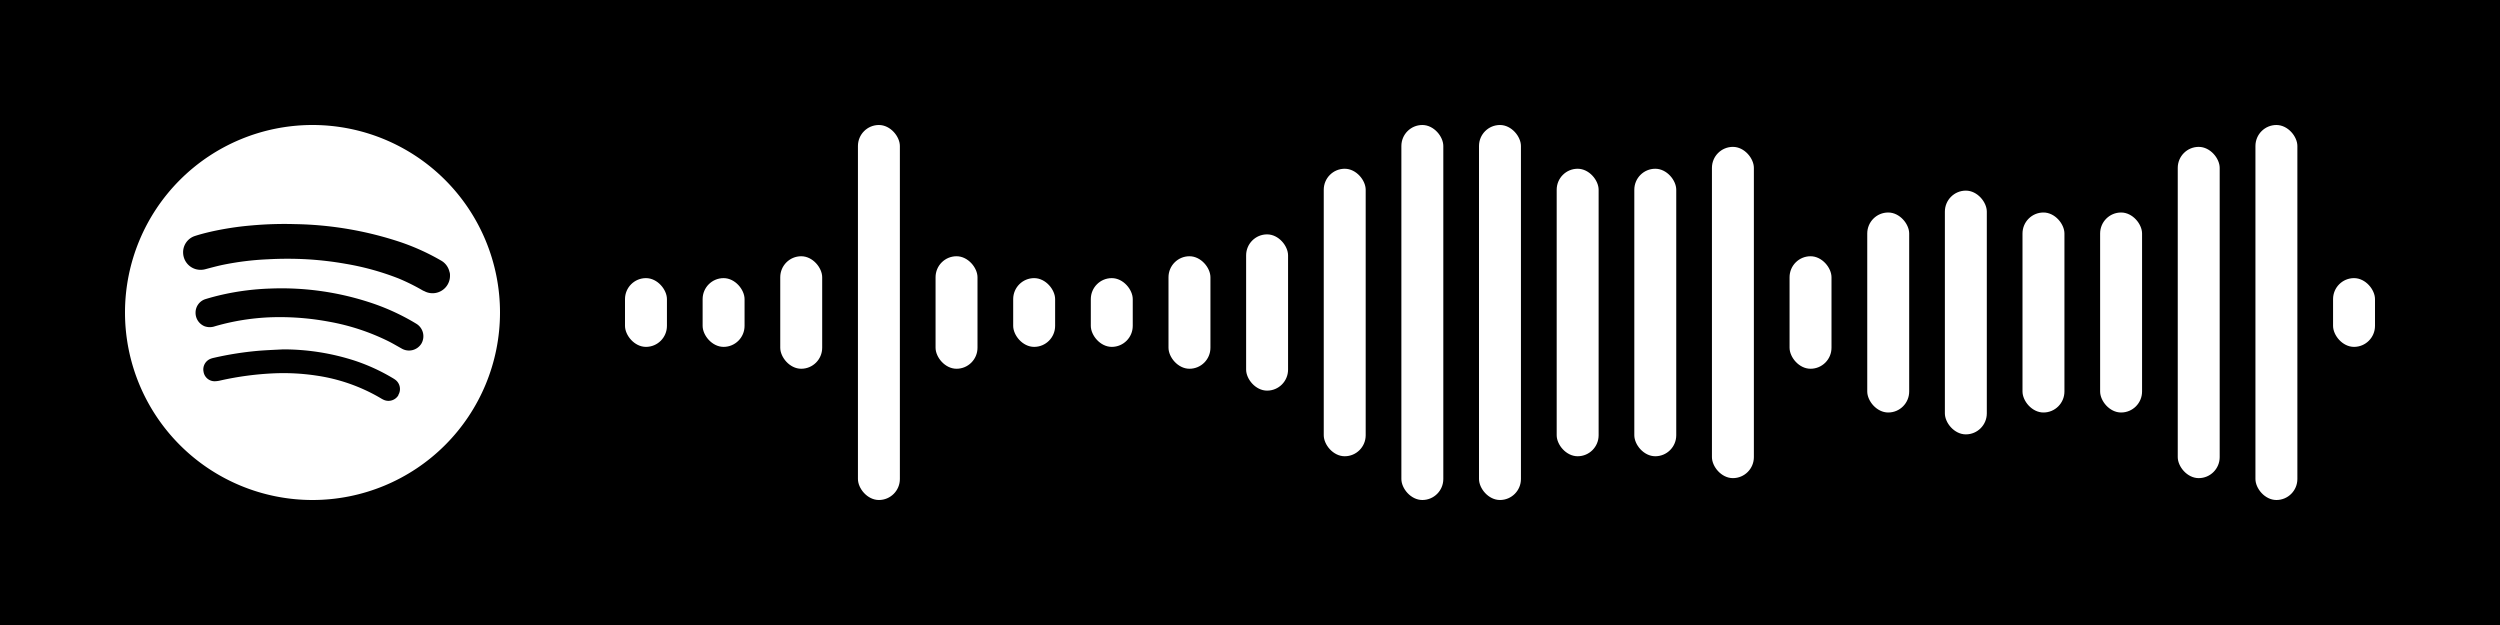 <svg width="640" height="160" viewBox="0 0 400 100" xmlns="http://www.w3.org/2000/svg" xmlns:xlink="http://www.w3.org/1999/xlink">
<rect x="0" y="0" width="400" height="100" fill="#000000"/>
<rect x="100.00" y="44.50" width="6.71" height="11.00" rx="3.36" ry="3.36" fill="#ffffff"/>
<rect x="112.42" y="44.50" width="6.71" height="11.00" rx="3.36" ry="3.36" fill="#ffffff"/>
<rect x="124.84" y="41.00" width="6.71" height="18.00" rx="3.36" ry="3.36" fill="#ffffff"/>
<rect x="137.27" y="20.00" width="6.71" height="60.00" rx="3.36" ry="3.36" fill="#ffffff"/>
<rect x="149.69" y="41.00" width="6.71" height="18.00" rx="3.36" ry="3.36" fill="#ffffff"/>
<rect x="162.11" y="44.50" width="6.71" height="11.00" rx="3.36" ry="3.36" fill="#ffffff"/>
<rect x="174.53" y="44.50" width="6.71" height="11.00" rx="3.36" ry="3.36" fill="#ffffff"/>
<rect x="186.96" y="41.00" width="6.71" height="18.00" rx="3.36" ry="3.36" fill="#ffffff"/>
<rect x="199.38" y="37.50" width="6.71" height="25.00" rx="3.36" ry="3.36" fill="#ffffff"/>
<rect x="211.80" y="27.00" width="6.71" height="46.00" rx="3.36" ry="3.36" fill="#ffffff"/>
<rect x="224.22" y="20.00" width="6.71" height="60.00" rx="3.36" ry="3.36" fill="#ffffff"/>
<rect x="236.64" y="20.00" width="6.71" height="60.00" rx="3.36" ry="3.36" fill="#ffffff"/>
<rect x="249.07" y="27.00" width="6.71" height="46.00" rx="3.36" ry="3.36" fill="#ffffff"/>
<rect x="261.49" y="27.00" width="6.71" height="46.00" rx="3.36" ry="3.36" fill="#ffffff"/>
<rect x="273.91" y="23.50" width="6.71" height="53.00" rx="3.36" ry="3.36" fill="#ffffff"/>
<rect x="286.33" y="41.00" width="6.71" height="18.00" rx="3.36" ry="3.36" fill="#ffffff"/>
<rect x="298.76" y="34.00" width="6.71" height="32.00" rx="3.36" ry="3.36" fill="#ffffff"/>
<rect x="311.18" y="30.50" width="6.71" height="39.00" rx="3.36" ry="3.36" fill="#ffffff"/>
<rect x="323.60" y="34.00" width="6.71" height="32.00" rx="3.36" ry="3.36" fill="#ffffff"/>
<rect x="336.02" y="34.00" width="6.71" height="32.00" rx="3.36" ry="3.36" fill="#ffffff"/>
<rect x="348.44" y="23.50" width="6.71" height="53.00" rx="3.36" ry="3.36" fill="#ffffff"/>
<rect x="360.87" y="20.00" width="6.71" height="60.00" rx="3.36" ry="3.36" fill="#ffffff"/>
<rect x="373.29" y="44.50" width="6.71" height="11.00" rx="3.36" ry="3.36" fill="#ffffff"/>
<g transform="translate(20,20)"><path fill="#ffffff" d="M30,0A30,30,0,1,1,0,30,30,30,0,0,1,30,0M43.73,43.2a1.85,1.85,0,0,0-.47-2.43,5,5,0,0,0-.48-.31,30.64,30.64,0,0,0-5.92-2.72,37.07,37.07,0,0,0-11.56-1.84c-1.33.07-2.67.12-4,.23a52.44,52.44,0,0,0-7.08,1.12,3.45,3.45,0,0,0-.54.16,1.83,1.83,0,0,0-1.11,2.08A1.79,1.79,0,0,0,14.37,41a4.29,4.29,0,0,0,.88-.12,48.93,48.93,0,0,1,8.66-1.15,35.33,35.33,0,0,1,6.75.37,28.29,28.29,0,0,1,10.25,3.61,4.77,4.77,0,0,0,.5.27,1.85,1.85,0,0,0,2.33-.74M47.41,35a2.34,2.34,0,0,0-.78-3.19l-.35-.21a35.72,35.72,0,0,0-7.38-3.3,45.39,45.39,0,0,0-15.7-2.13,41.19,41.19,0,0,0-7.39.92c-1,.22-2,.48-2.94.77A2.26,2.26,0,0,0,11.29,30a2.32,2.32,0,0,0,1.44,2.2,2.47,2.47,0,0,0,1.67,0,37,37,0,0,1,10.38-1.46,43,43,0,0,1,7.91.74,35.46,35.46,0,0,1,9.58,3.18c.66.34,1.3.72,1.95,1.08A2.33,2.33,0,0,0,47.41,35m.35-8.49A2.79,2.79,0,0,0,52,24.11c0-.2,0-.4-.08-.6a2.78,2.78,0,0,0-1.4-1.85,35.91,35.91,0,0,0-6.41-2.91,56.19,56.19,0,0,0-16.86-2.89,58.46,58.46,0,0,0-7,.21,48.31,48.31,0,0,0-6.52,1c-.87.2-1.73.42-2.58.7a2.73,2.73,0,0,0-1.85,2.68,2.79,2.79,0,0,0,2,2.61,2.9,2.9,0,0,0,1.6,0c.87-.23,1.75-.47,2.63-.66a45.52,45.52,0,0,1,7.26-.91,57.42,57.42,0,0,1,6.4,0,53.7,53.7,0,0,1,6.11.72,42.63,42.63,0,0,1,8.49,2.35,33.25,33.25,0,0,1,4,2"/></g>
</svg>